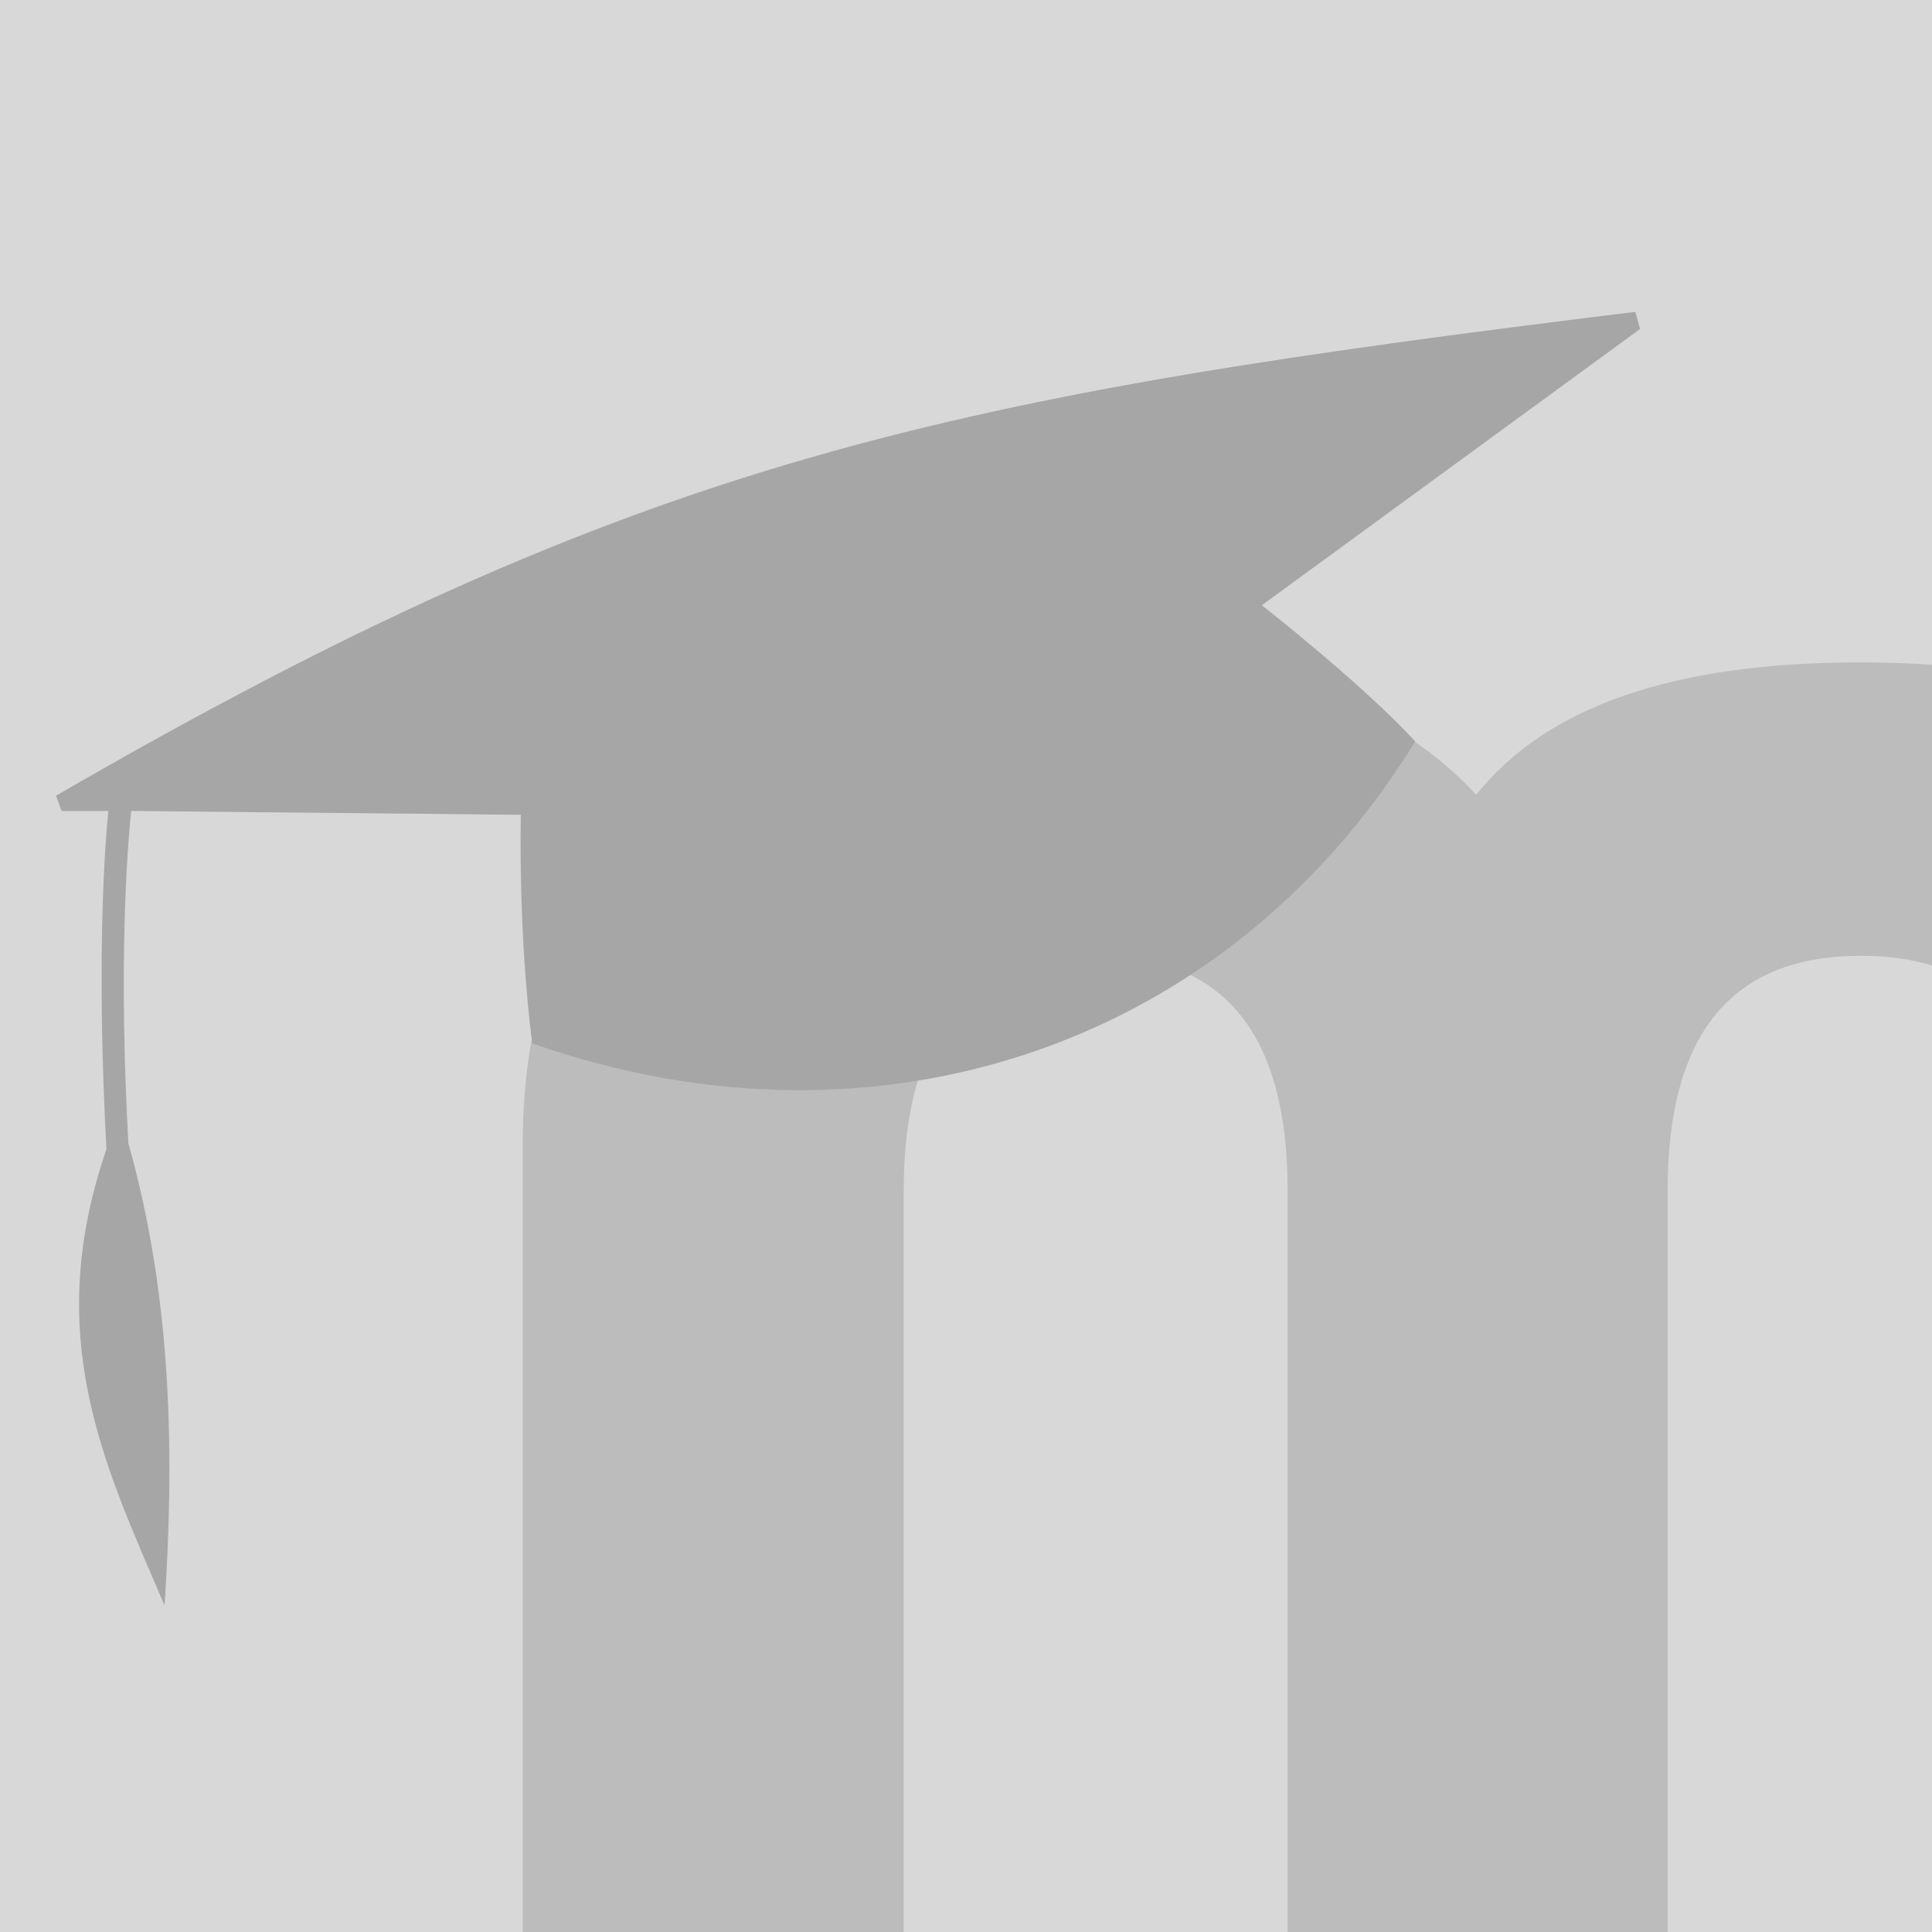 <?xml version="1.0" encoding="utf-8"?>
<svg preserveAspectRatio="xMidYMid slice" viewBox="0 0 500 500" xmlns="http://www.w3.org/2000/svg">
  <rect x="-3.688" y="-2.869" width="505.394" height="504.51" style="fill: rgb(216, 216, 216);"/>
  <g transform="matrix(1, 0, 0, 1, 60.907, 130.75)"/>
  <g transform="matrix(1, 0, 0, 1, -6.243, 197.9)">
    <path style="fill: rgb(188, 188, 188);" d="M 537.92 303.364 L 537.92 110.095 C 537.92 69.667 521.155 49.451 487.875 49.451 C 454.351 49.451 437.833 69.667 437.833 110.095 L 437.833 303.364 L 339.473 303.364 L 339.473 110.095 C 339.473 69.667 322.956 49.451 290.169 49.451 C 256.89 49.451 240.128 69.667 240.128 110.095 L 240.128 303.364 L 141.522 303.364 L 141.522 98.508 C 141.522 56.355 156.065 24.307 185.4 2.613 C 211.286 -16.615 246.043 -26.475 289.924 -26.475 C 334.543 -26.475 367.329 -15.135 388.285 7.791 C 406.526 -15.135 439.559 -26.475 487.63 -26.475 C 531.509 -26.475 566.516 -16.861 592.151 2.613 C 621.487 24.307 636.032 56.108 636.032 98.508 L 636.032 303.364 L 537.92 303.364 Z"/>
    <path style="fill: rgb(167, 166, 166);" d="M 332.817 -41.266 L 430.685 -112.756 L 429.452 -117.193 C 252.946 -95.5 172.581 -79.969 20.728 8.037 L 22.207 11.981 L 34.287 11.981 C 33.054 24.062 31.329 54.136 33.793 99.494 C 17.03 148.305 33.3 181.339 48.831 217.577 C 51.297 180.106 51.049 138.936 39.464 98.015 C 36.998 53.149 38.971 23.568 40.203 11.981 L 141.029 12.967 C 141.029 12.967 140.289 43.289 143.987 72.132 C 233.964 103.686 324.436 72.132 372.507 -6.014 C 358.948 -20.806 332.817 -41.266 332.817 -41.266 Z"/>
  </g>
</svg>